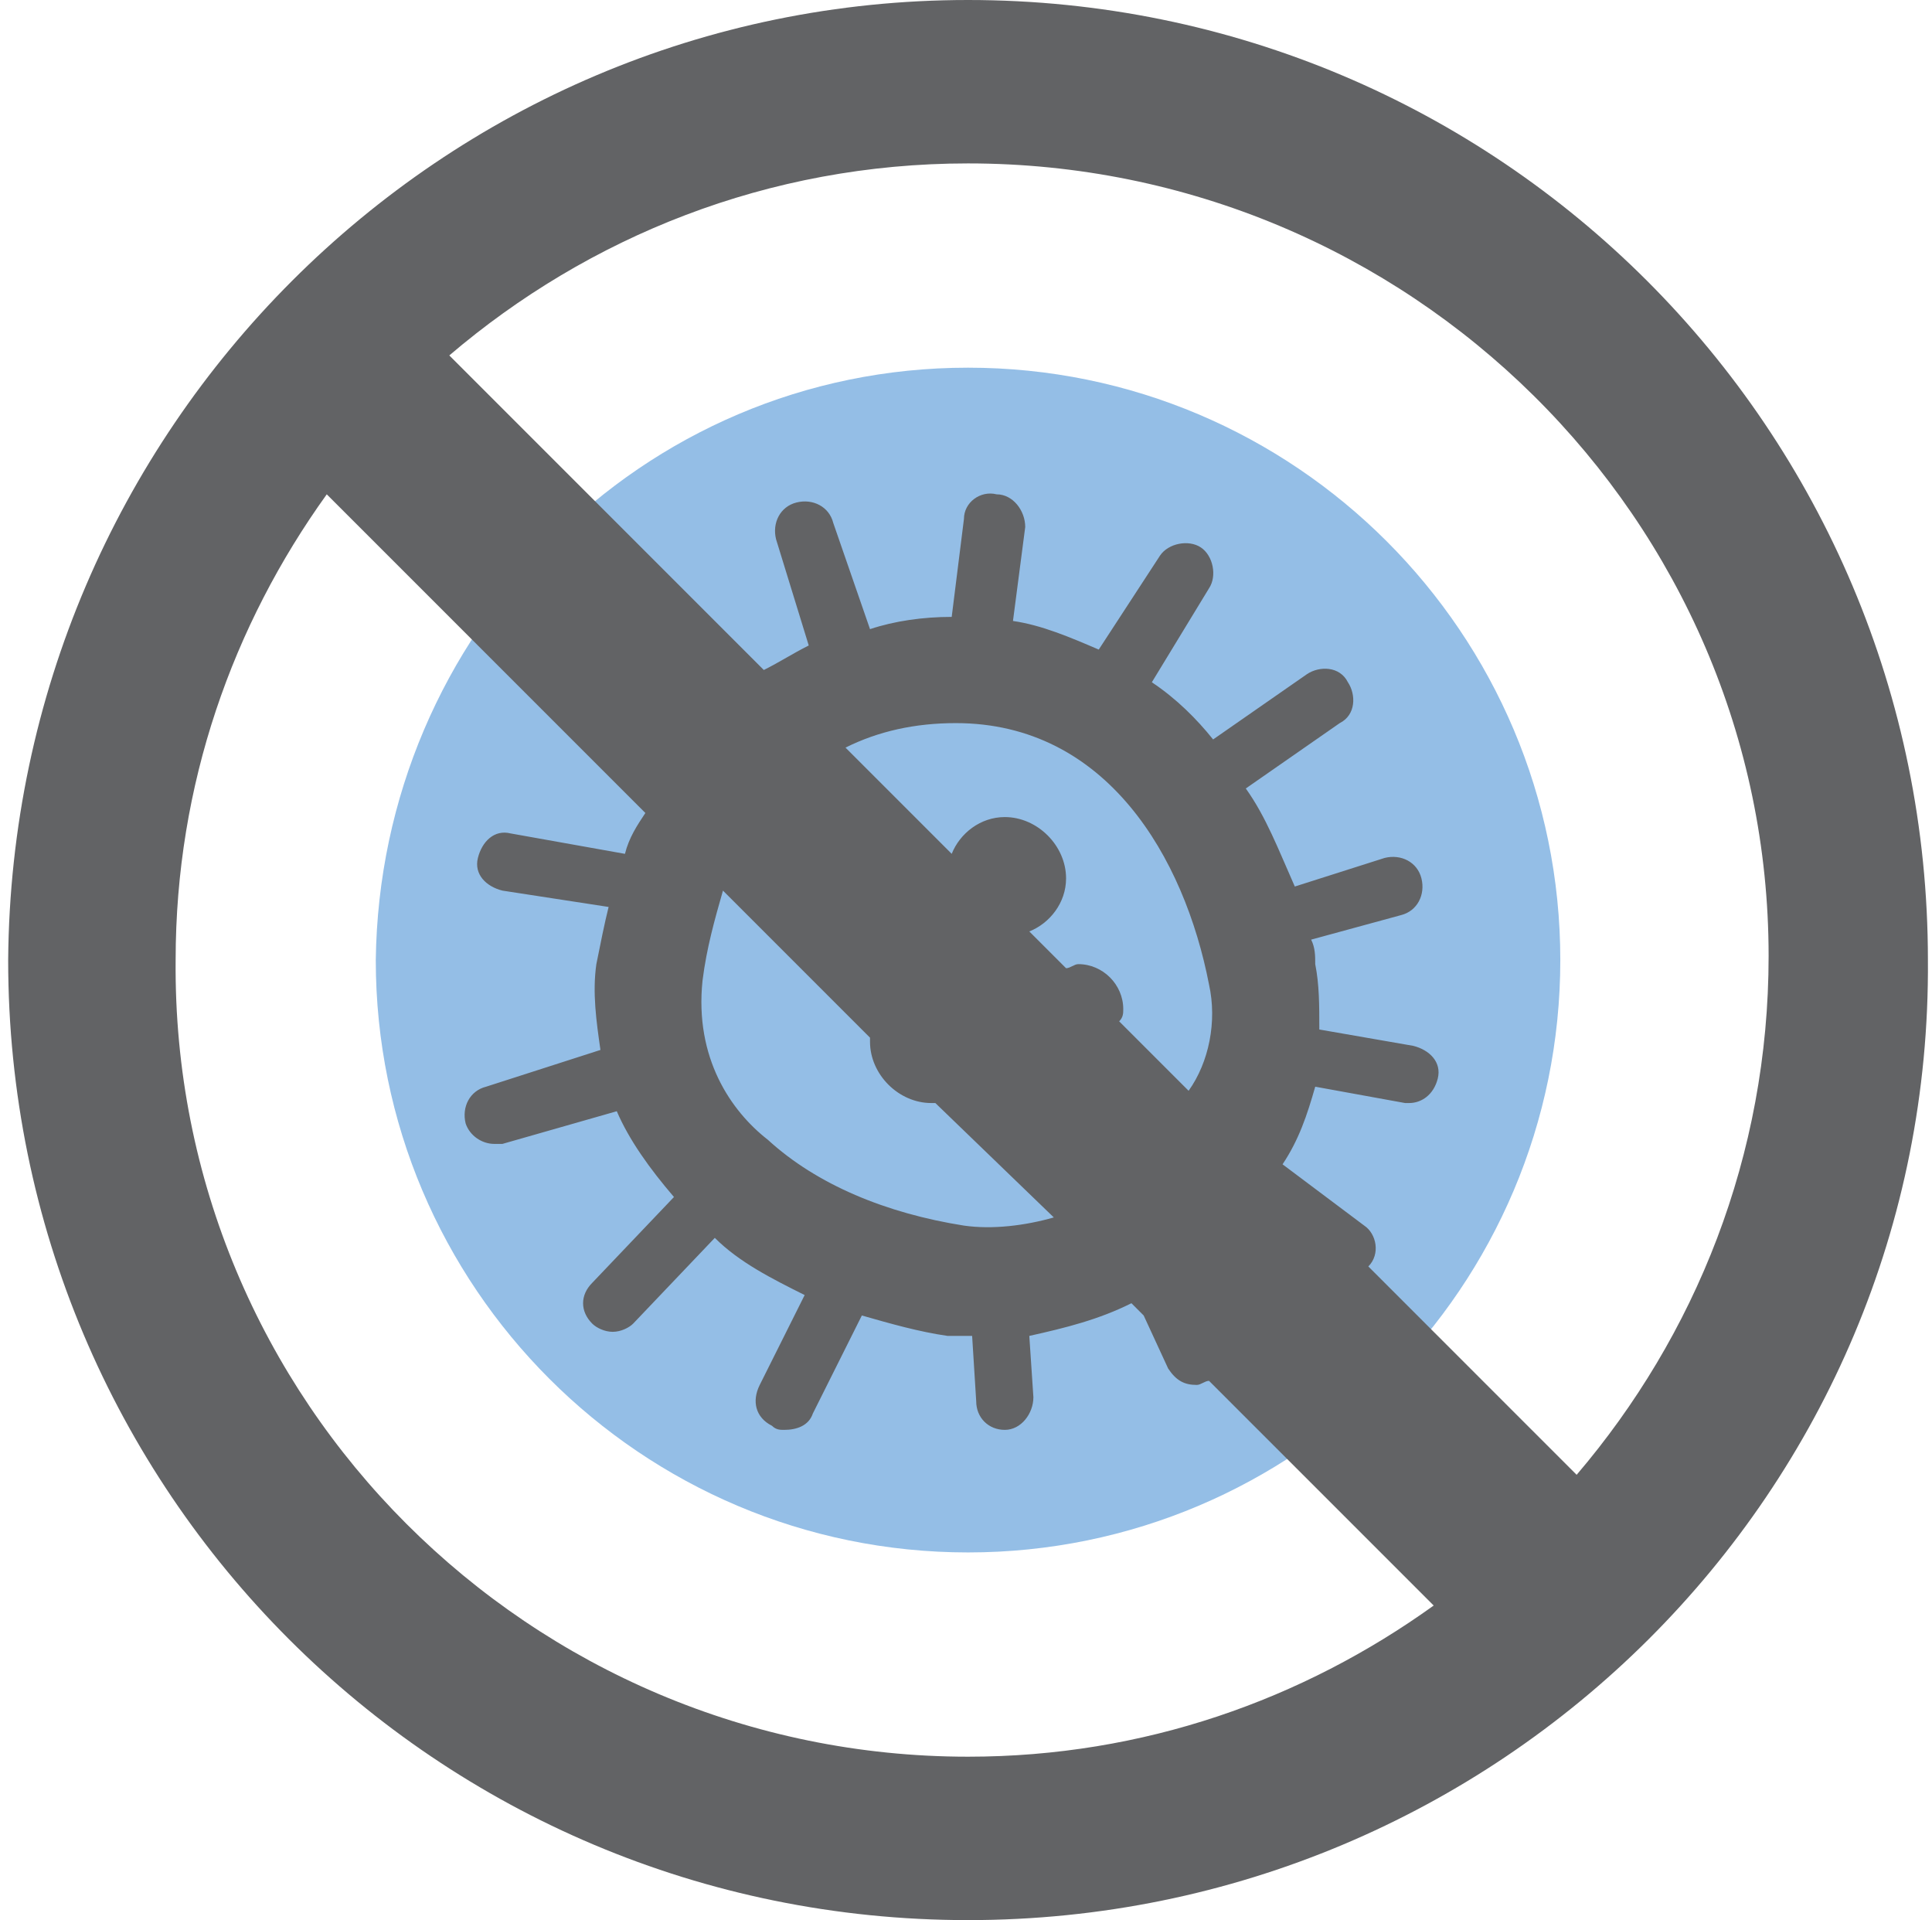 <?xml version="1.0" encoding="utf-8"?>
<!-- Generator: Adobe Illustrator 21.1.0, SVG Export Plug-In . SVG Version: 6.00 Build 0)  -->
<svg version="1.1" id="Layer_1" xmlns="http://www.w3.org/2000/svg" xmlns:xlink="http://www.w3.org/1999/xlink" x="0px" y="0px"
	 viewBox="0 0 47.3 47" style="enable-background:new 0 0 47.3 47;" xml:space="preserve">
<style type="text/css">
	.st0{fill-rule:evenodd;clip-rule:evenodd;fill:#94BEE6;}
	.st1{fill-rule:evenodd;clip-rule:evenodd;fill:#626365;}
</style>
<path class="st0" d="M23.7,9c8,0,14.5,6.5,14.5,14.5c0,8-6.5,14.5-14.5,14.5c-8,0-14.5-6.5-14.5-14.5C9.3,15.5,15.7,9,23.7,9z"/>
<path class="st1" d="M23.7,47c-13,0-23.5-10.5-23.5-23.5C0.3,10.5,10.8,0,23.7,0c13,0,23.5,10.5,23.5,23.5
	C47.3,36.5,36.7,47,23.7,47z M23.7,43c4.3,0,8.2-1.4,11.4-3.7l-5.5-5.5c-0.1,0-0.2,0.1-0.3,0.1c-0.3,0-0.5-0.1-0.7-0.4L28,32.2
	l-0.3-0.3c-0.8,0.4-1.6,0.6-2.5,0.8l0.1,1.5c0,0.4-0.3,0.8-0.7,0.8c0,0,0,0,0,0c-0.4,0-0.7-0.3-0.7-0.7l-0.1-1.6c-0.2,0-0.4,0-0.6,0
	c-0.7-0.1-1.4-0.3-2.1-0.5l-1.2,2.4c-0.1,0.3-0.4,0.4-0.7,0.4c-0.1,0-0.2,0-0.3-0.1c-0.4-0.2-0.5-0.6-0.3-1l1.1-2.2
	c-0.8-0.4-1.6-0.8-2.2-1.4l-2,2.1c-0.1,0.1-0.3,0.2-0.5,0.2c-0.2,0-0.4-0.1-0.5-0.2c-0.3-0.3-0.3-0.7,0-1l2-2.1
	c-0.6-0.7-1.1-1.4-1.4-2.1l-2.8,0.8c-0.1,0-0.1,0-0.2,0c-0.3,0-0.6-0.2-0.7-0.5c-0.1-0.4,0.1-0.8,0.5-0.9l2.8-0.9
	c-0.1-0.7-0.2-1.4-0.1-2.1c0.1-0.5,0.2-1,0.3-1.4l-2.6-0.4c-0.4-0.1-0.7-0.4-0.6-0.8c0.1-0.4,0.4-0.7,0.8-0.6l2.8,0.5
	c0.1-0.4,0.3-0.7,0.5-1L8,12.1c-2.3,3.2-3.7,7.1-3.7,11.4C4.2,34.3,13,43,23.7,43z M29.6,24.1c-0.6-3.1-2.5-6.4-6.2-6.4
	c-1,0-1.9,0.2-2.7,0.6l2.6,2.6c0.2-0.5,0.7-0.9,1.3-0.9c0.8,0,1.5,0.7,1.5,1.5c0,0.6-0.4,1.1-0.9,1.3l0.9,0.9c0.1,0,0.2-0.1,0.3-0.1
	c0.6,0,1.1,0.5,1.1,1.1c0,0.1,0,0.2-0.1,0.3l1.7,1.7C29.6,26,29.8,25,29.6,24.1z M17.2,24c-0.2,1.9,0.7,3.2,1.6,3.9
	c1.2,1.1,2.9,1.8,4.8,2.1c0.7,0.1,1.5,0,2.2-0.2L22.9,27c0,0-0.1,0-0.1,0c-0.8,0-1.5-0.7-1.5-1.5c0,0,0-0.1,0-0.1l-3.6-3.6
	C17.5,22.5,17.3,23.2,17.2,24z M23.7,4c-4.9,0-9.3,1.8-12.7,4.7l7.7,7.7c0.4-0.2,0.7-0.4,1.1-0.6L19,13.2c-0.1-0.4,0.1-0.8,0.5-0.9
	c0.4-0.1,0.8,0.1,0.9,0.5l0.9,2.6c0.6-0.2,1.3-0.3,2-0.3l0.3-2.4c0-0.4,0.4-0.7,0.8-0.6c0.4,0,0.7,0.4,0.7,0.8l-0.3,2.3
	c0.7,0.1,1.4,0.4,2.1,0.7l1.5-2.3c0.2-0.3,0.7-0.4,1-0.2c0.3,0.2,0.4,0.7,0.2,1l-1.4,2.3c0.6,0.4,1.1,0.9,1.5,1.4l2.3-1.6
	c0.3-0.2,0.8-0.2,1,0.2c0.2,0.3,0.2,0.8-0.2,1l-2.3,1.6c0.5,0.7,0.8,1.5,1.2,2.4l2.2-0.7c0.4-0.1,0.8,0.1,0.9,0.5
	c0.1,0.4-0.1,0.8-0.5,0.9L32.1,23c0.1,0.2,0.1,0.4,0.1,0.6c0.1,0.5,0.1,1,0.1,1.6l2.3,0.4c0.4,0.1,0.7,0.4,0.6,0.8
	c-0.1,0.4-0.4,0.6-0.7,0.6c0,0-0.1,0-0.1,0l-2.2-0.4c-0.2,0.7-0.4,1.3-0.8,1.9l2,1.5c0.3,0.2,0.4,0.7,0.1,1c0,0,0,0,0,0l5.1,5.1
	c2.9-3.4,4.7-7.8,4.7-12.7C43.3,12.7,34.5,4,23.7,4z"/>
</svg>

